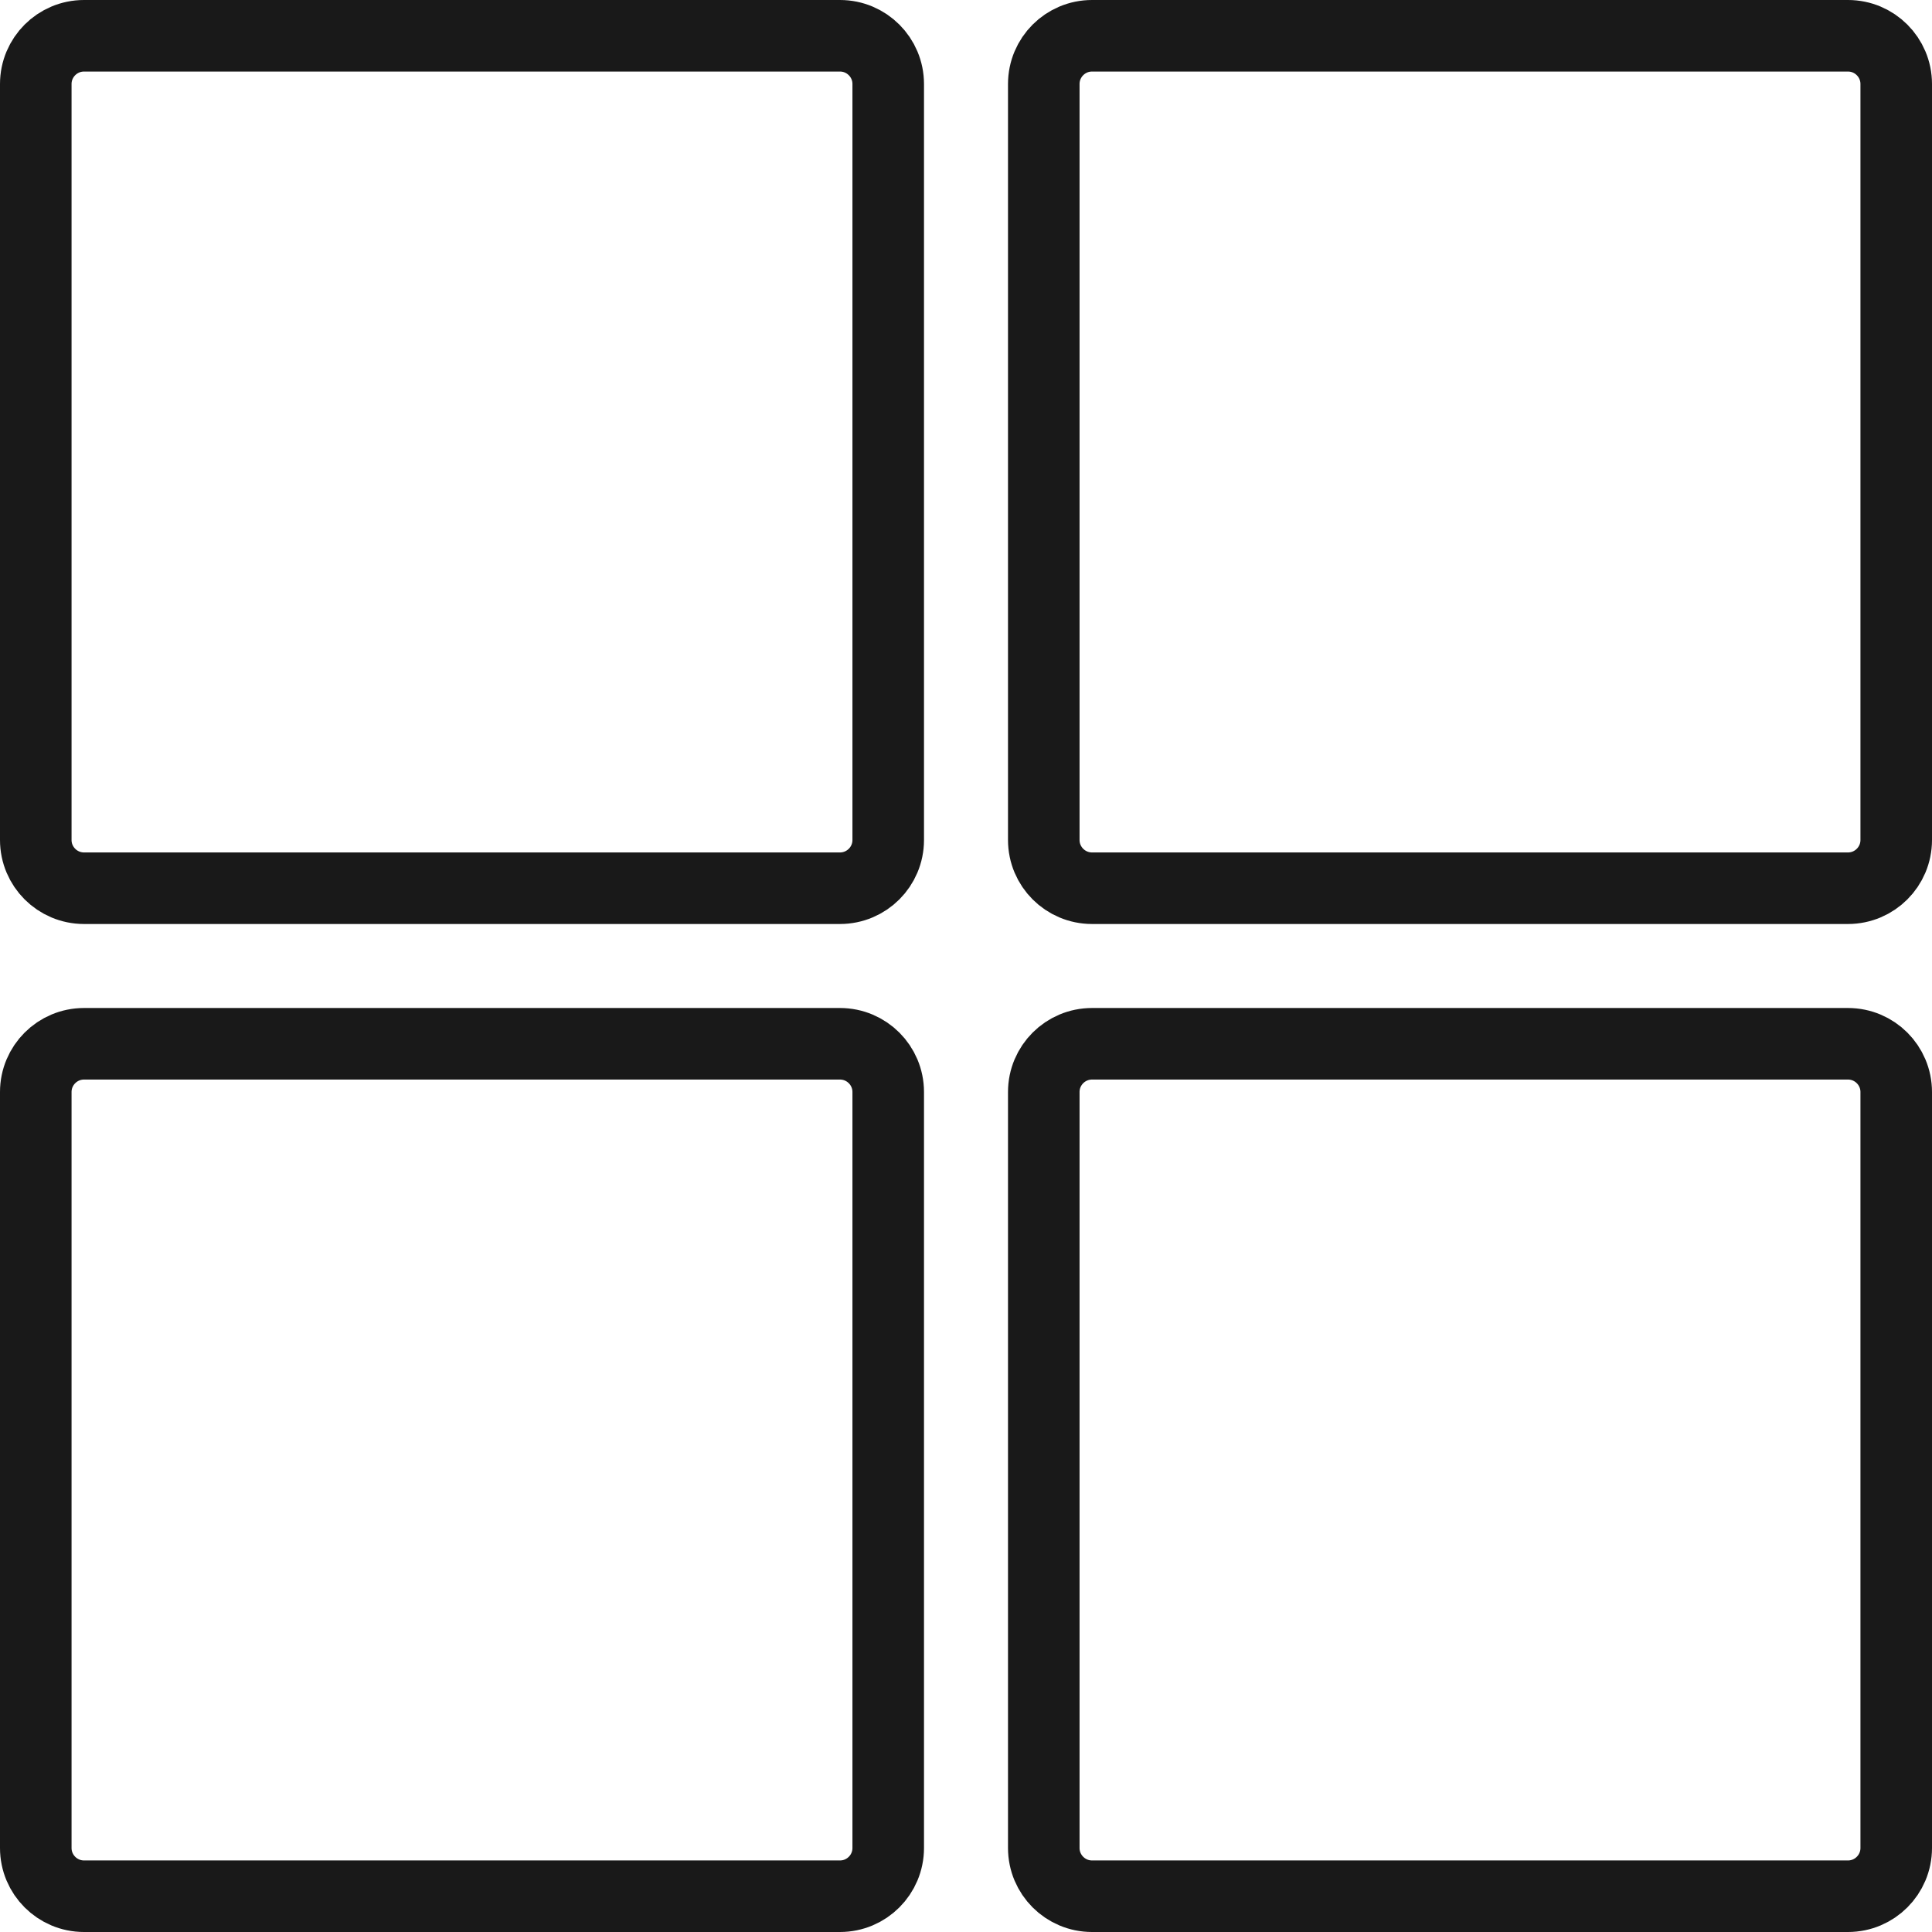 <svg width="27" height="27" viewBox="0 0 27 27" fill="none" xmlns="http://www.w3.org/2000/svg">
<path d="M0.5 1.174C0.5 0.802 0.802 0.5 1.174 0.5H11.739C12.111 0.5 12.413 0.802 12.413 1.174V11.739C12.413 12.111 12.111 12.413 11.739 12.413H1.174C0.802 12.413 0.5 12.111 0.5 11.739V1.174ZM0.5 15.261C0.5 14.889 0.802 14.587 1.174 14.587H11.739C12.111 14.587 12.413 14.889 12.413 15.261V25.826C12.413 26.198 12.111 26.5 11.739 26.5H1.174C0.802 26.5 0.5 26.198 0.5 25.826V15.261ZM14.587 1.174C14.587 0.802 14.889 0.5 15.261 0.5H25.826C26.198 0.5 26.5 0.802 26.5 1.174V11.739C26.5 12.111 26.198 12.413 25.826 12.413H15.261C14.889 12.413 14.587 12.111 14.587 11.739V1.174ZM14.587 15.261C14.587 14.889 14.889 14.587 15.261 14.587H25.826C26.198 14.587 26.5 14.889 26.5 15.261V25.826C26.5 26.198 26.198 26.5 25.826 26.5H15.261C14.889 26.5 14.587 26.198 14.587 25.826V15.261Z" stroke="#191919"/>
</svg>
